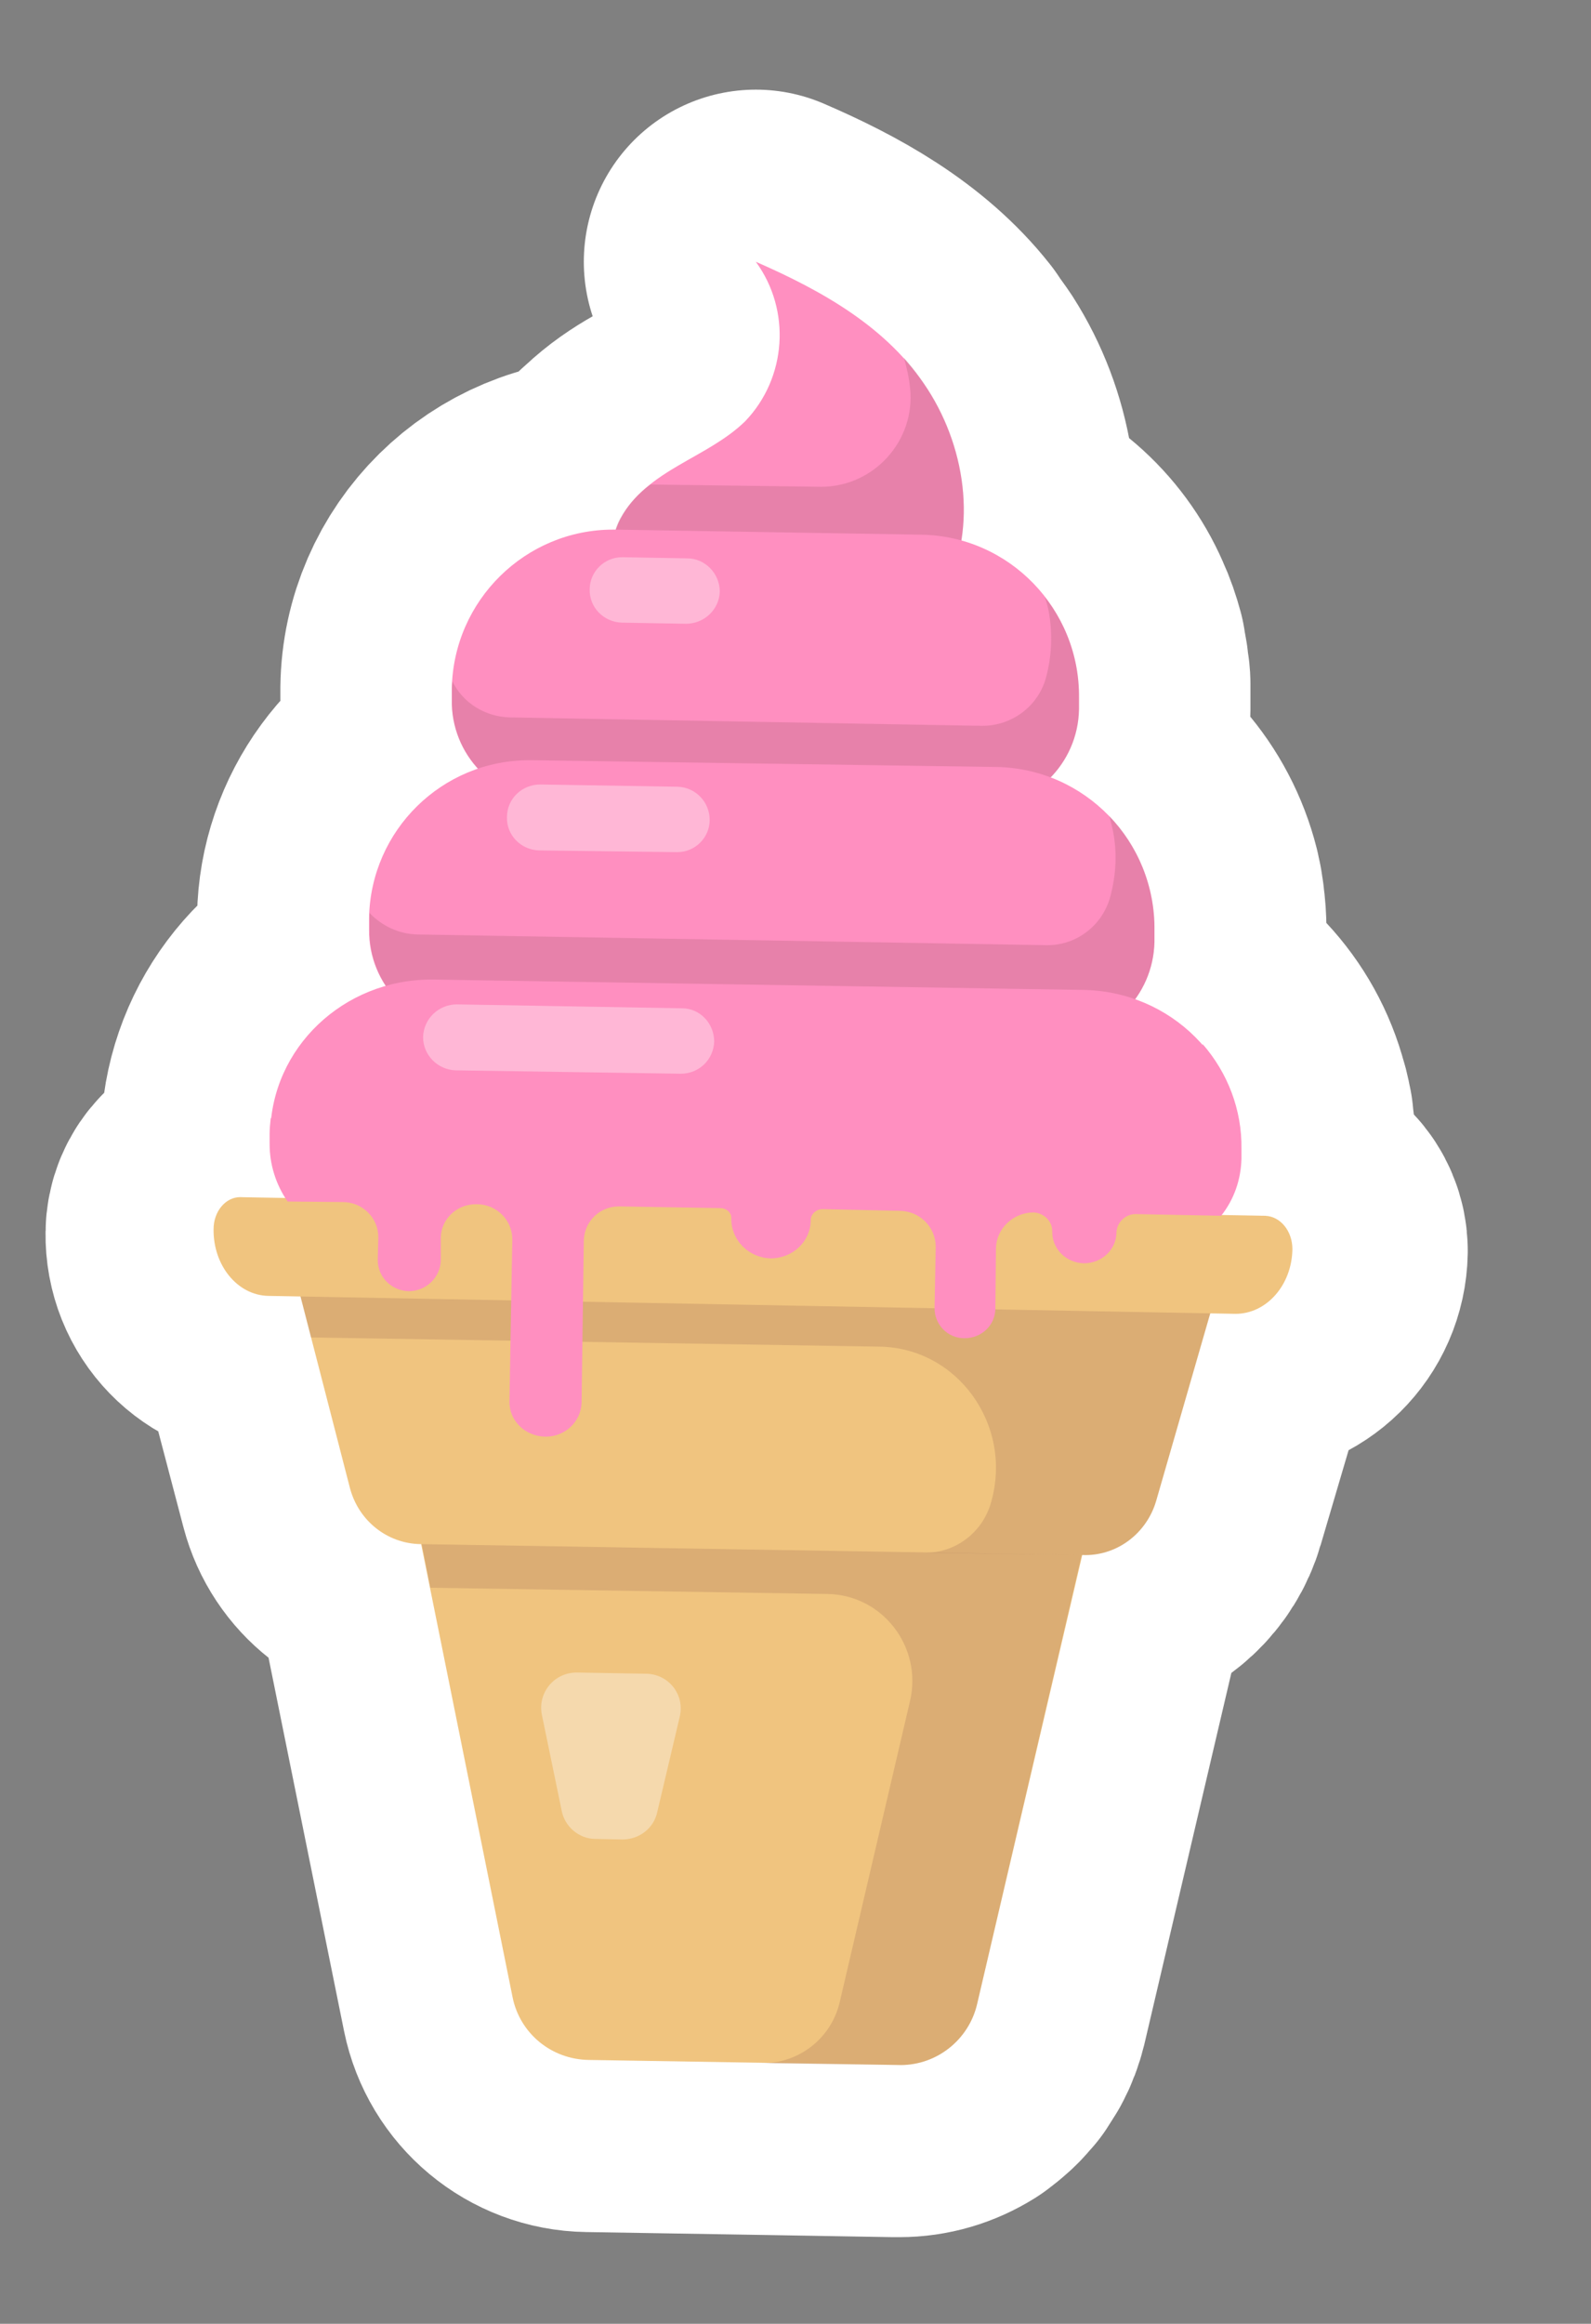 <?xml version="1.0" encoding="UTF-8"?>
<!-- Generated by Pixelmator Pro 3.4.1 -->
<svg width="37" height="54" viewBox="0 0 37 54" xmlns="http://www.w3.org/2000/svg">
    <rect x="0" y="0" width="37" height="54" fill="#808080" stroke="none"/>
    <path id="Path-copy-19" fill="#ffffff" fill-rule="evenodd" stroke="none" d="M 17.577 6.083 C 18.402 7.223 18.297 8.782 17.328 9.791 C 16.883 10.237 16.32 10.512 15.784 10.813 C 15.482 10.983 15.194 11.18 14.946 11.416 L 14.919 11.442 C 14.867 11.481 14.814 11.534 14.762 11.586 L 14.723 11.625 C 14.684 11.678 14.644 11.73 14.605 11.782 C 14.592 11.796 14.579 11.809 14.566 11.835 C 14.513 11.901 14.474 11.966 14.435 12.045 C 14.382 12.136 14.343 12.228 14.317 12.32 C 14.293 12.319 14.268 12.319 14.245 12.319 C 12.208 12.319 10.545 13.956 10.52 16.002 L 10.52 16.264 C 10.507 16.853 10.716 17.417 11.122 17.862 C 9.63 18.374 8.608 19.762 8.582 21.335 L 8.582 21.597 C 8.582 22.069 8.713 22.527 8.974 22.921 C 7.429 23.406 6.369 24.821 6.343 26.445 L 6.343 26.694 C 6.329 27.192 6.473 27.663 6.762 28.07 L 6.762 28.07 L 5.701 28.057 C 5.693 28.056 5.685 28.056 5.677 28.056 C 5.334 28.056 5.059 28.327 5.059 28.673 C 5.047 29.394 5.61 29.97 6.329 29.983 L 9.092 30.036 L 6.958 29.997 L 6.958 29.997 L 8.136 34.478 C 8.333 35.225 9.001 35.748 9.773 35.762 L 10.009 36.954 L 11.921 46.402 C 12.091 47.24 12.824 47.856 13.689 47.869 L 17.721 47.935 L 20.798 47.987 L 20.916 47.987 C 21.283 47.987 21.636 47.883 21.95 47.686 C 21.99 47.659 22.03 47.62 22.068 47.594 C 22.147 47.529 22.226 47.463 22.291 47.385 C 22.33 47.345 22.357 47.306 22.396 47.266 C 22.448 47.188 22.501 47.096 22.553 47.017 C 22.631 46.874 22.684 46.73 22.723 46.572 L 24.923 37.19 L 25.198 36.01 C 25.342 36.01 25.486 35.997 25.617 35.958 C 26.219 35.814 26.704 35.369 26.874 34.779 L 28.184 30.337 L 28.825 30.337 C 28.833 30.337 28.841 30.337 28.849 30.337 C 29.546 30.337 30.121 29.779 30.134 29.066 C 30.134 28.725 29.859 28.437 29.519 28.437 L 28.471 28.411 C 28.76 28.017 28.917 27.546 28.93 27.061 L 28.93 26.799 C 28.93 26.694 28.93 26.577 28.917 26.472 C 28.917 26.458 28.917 26.445 28.917 26.445 C 28.904 26.328 28.89 26.223 28.877 26.118 C 28.877 26.104 28.877 26.104 28.877 26.091 C 28.852 25.987 28.838 25.869 28.799 25.764 C 28.485 24.559 27.581 23.602 26.403 23.195 C 26.678 22.816 26.835 22.357 26.848 21.885 L 26.848 21.623 C 26.848 21.44 26.835 21.244 26.808 21.06 L 26.808 21.047 C 26.795 20.981 26.782 20.928 26.782 20.876 C 26.77 20.824 26.77 20.811 26.756 20.771 C 26.743 20.732 26.743 20.719 26.743 20.693 C 26.442 19.501 25.591 18.517 24.426 18.072 C 24.845 17.653 25.08 17.09 25.08 16.5 L 25.08 16.238 C 25.08 16.133 25.08 16.041 25.08 15.936 L 25.08 15.897 C 25.08 15.792 25.054 15.7 25.041 15.609 L 25.041 15.556 C 25.027 15.465 25.002 15.373 24.989 15.268 L 24.989 15.255 C 24.936 15.059 24.87 14.862 24.779 14.666 C 24.334 13.643 23.444 12.87 22.357 12.569 C 22.369 12.504 22.383 12.451 22.383 12.399 C 22.409 12.189 22.422 11.979 22.422 11.769 C 22.409 11.547 22.396 11.311 22.357 11.088 C 22.239 10.367 21.977 9.673 21.584 9.057 C 21.506 8.939 21.414 8.821 21.335 8.703 L 21.283 8.625 C 20.353 7.445 18.978 6.686 17.577 6.083 Z"/>
    <path id="Path-copy-18" fill="none" stroke="#ffffff" stroke-width="8" stroke-linejoin="round" d="M 17.577 6.083 C 18.402 7.223 18.297 8.782 17.328 9.791 C 16.883 10.237 16.32 10.512 15.784 10.813 C 15.482 10.983 15.194 11.18 14.946 11.416 L 14.919 11.442 C 14.867 11.481 14.814 11.534 14.762 11.586 L 14.723 11.625 C 14.684 11.678 14.644 11.73 14.605 11.782 C 14.592 11.796 14.579 11.809 14.566 11.835 C 14.513 11.901 14.474 11.966 14.435 12.045 C 14.382 12.136 14.343 12.228 14.317 12.32 C 14.293 12.319 14.268 12.319 14.245 12.319 C 12.208 12.319 10.545 13.956 10.52 16.002 L 10.52 16.264 C 10.507 16.853 10.716 17.417 11.122 17.862 C 9.63 18.374 8.608 19.762 8.582 21.335 L 8.582 21.597 C 8.582 22.069 8.713 22.527 8.974 22.921 C 7.429 23.406 6.369 24.821 6.343 26.445 L 6.343 26.694 C 6.329 27.192 6.473 27.663 6.762 28.07 L 6.762 28.07 L 5.701 28.057 C 5.693 28.056 5.685 28.056 5.677 28.056 C 5.334 28.056 5.059 28.327 5.059 28.673 C 5.047 29.394 5.61 29.97 6.329 29.983 L 9.092 30.036 L 6.958 29.997 L 6.958 29.997 L 8.136 34.478 C 8.333 35.225 9.001 35.748 9.773 35.762 L 10.009 36.954 L 11.921 46.402 C 12.091 47.24 12.824 47.856 13.689 47.869 L 17.721 47.935 L 20.798 47.987 L 20.916 47.987 C 21.283 47.987 21.636 47.883 21.95 47.686 C 21.99 47.659 22.03 47.62 22.068 47.594 C 22.147 47.529 22.226 47.463 22.291 47.385 C 22.33 47.345 22.357 47.306 22.396 47.266 C 22.448 47.188 22.501 47.096 22.553 47.017 C 22.631 46.874 22.684 46.73 22.723 46.572 L 24.923 37.19 L 25.198 36.01 C 25.342 36.01 25.486 35.997 25.617 35.958 C 26.219 35.814 26.704 35.369 26.874 34.779 L 28.184 30.337 L 28.825 30.337 C 28.833 30.337 28.841 30.337 28.849 30.337 C 29.546 30.337 30.121 29.779 30.134 29.066 C 30.134 28.725 29.859 28.437 29.519 28.437 L 28.471 28.411 C 28.76 28.017 28.917 27.546 28.93 27.061 L 28.93 26.799 C 28.93 26.694 28.93 26.577 28.917 26.472 C 28.917 26.458 28.917 26.445 28.917 26.445 C 28.904 26.328 28.89 26.223 28.877 26.118 C 28.877 26.104 28.877 26.104 28.877 26.091 C 28.852 25.987 28.838 25.869 28.799 25.764 C 28.485 24.559 27.581 23.602 26.403 23.195 C 26.678 22.816 26.835 22.357 26.848 21.885 L 26.848 21.623 C 26.848 21.44 26.835 21.244 26.808 21.06 L 26.808 21.047 C 26.795 20.981 26.782 20.928 26.782 20.876 C 26.77 20.824 26.77 20.811 26.756 20.771 C 26.743 20.732 26.743 20.719 26.743 20.693 C 26.442 19.501 25.591 18.517 24.426 18.072 C 24.845 17.653 25.08 17.09 25.08 16.5 L 25.08 16.238 C 25.08 16.133 25.08 16.041 25.08 15.936 L 25.08 15.897 C 25.08 15.792 25.054 15.7 25.041 15.609 L 25.041 15.556 C 25.027 15.465 25.002 15.373 24.989 15.268 L 24.989 15.255 C 24.936 15.059 24.87 14.862 24.779 14.666 C 24.334 13.643 23.444 12.87 22.357 12.569 C 22.369 12.504 22.383 12.451 22.383 12.399 C 22.409 12.189 22.422 11.979 22.422 11.769 C 22.409 11.547 22.396 11.311 22.357 11.088 C 22.239 10.367 21.977 9.673 21.584 9.057 C 21.506 8.939 21.414 8.821 21.335 8.703 L 21.283 8.625 C 20.353 7.445 18.978 6.686 17.577 6.083 Z"/>
    <path id="Path-copy-17" fill="#f0c47f" fill-rule="evenodd" stroke="none" d="M 9.773 35.775 L 11.921 46.414 C 12.091 47.253 12.824 47.856 13.689 47.869 L 20.916 47.987 C 20.926 47.988 20.935 47.988 20.944 47.988 C 21.784 47.988 22.529 47.402 22.723 46.572 L 25.198 36.01 L 9.773 35.775 Z"/>
    <path id="Path-copy-16" fill="#ffffff" fill-opacity="0.357" fill-rule="evenodd" stroke="none" d="M 13.405 38.867 C 12.892 38.867 12.498 39.333 12.602 39.85 L 13.06 42.065 C 13.126 42.444 13.465 42.733 13.846 42.733 L 14.474 42.746 C 14.867 42.746 15.208 42.484 15.286 42.104 L 15.809 39.889 C 15.928 39.378 15.547 38.894 15.011 38.894 L 13.427 38.867 C 13.419 38.867 13.413 38.867 13.405 38.867 Z"/>
    <path id="Path-copy-15" fill="#744242" fill-opacity="0.174" fill-rule="evenodd" stroke="none" d="M 9.773 35.696 L 10.009 36.896 L 19.253 37.041 C 20.524 37.068 21.453 38.267 21.165 39.521 L 19.529 46.523 C 19.332 47.367 18.586 47.947 17.721 47.947 L 20.916 47.986 C 20.926 47.987 20.935 47.987 20.944 47.987 C 21.797 47.987 22.529 47.397 22.723 46.575 L 24.923 37.134 L 25.198 35.947 L 22.003 35.894 L 9.773 35.696 Z"/>
    <path id="Path-copy-14" fill="#f0c47f" fill-rule="evenodd" stroke="none" d="M 6.958 30.009 L 8.136 34.571 C 8.333 35.334 9.001 35.868 9.773 35.882 L 25.211 36.136 C 25.22 36.137 25.231 36.137 25.24 36.137 C 26 36.137 26.668 35.619 26.887 34.879 L 28.196 30.344 L 6.958 30.009 Z"/>
    <path id="Path-copy-13" fill="#744242" fill-opacity="0.174" fill-rule="evenodd" stroke="none" d="M 21.492 36.083 L 21.492 36.083 C 21.497 36.083 21.501 36.083 21.506 36.083 L 21.506 36.083 L 21.492 36.083 Z M 6.958 30.009 L 7.233 31.08 L 20.432 31.293 C 22.265 31.307 23.561 33.113 23.05 34.906 C 22.857 35.605 22.23 36.083 21.522 36.083 C 21.517 36.083 21.511 36.083 21.506 36.083 L 21.506 36.083 L 25.211 36.136 C 25.221 36.137 25.231 36.137 25.241 36.137 C 26.001 36.137 26.668 35.631 26.887 34.879 L 28.196 30.344 L 6.958 30.009 Z"/>
    <path id="Path-copy-12" fill="#ff8fc0" fill-rule="evenodd" stroke="none" d="M 17.577 6.083 L 17.577 6.083 C 18.402 7.209 18.297 8.782 17.328 9.791 C 16.883 10.223 16.32 10.499 15.784 10.813 C 15.247 11.127 14.723 11.495 14.435 12.045 C 14.133 12.595 14.173 13.355 14.644 13.748 C 16.909 13.774 19.633 13.853 21.898 13.879 C 22.736 12.412 22.501 10.486 21.571 9.044 C 20.654 7.616 19.135 6.764 17.577 6.083 Z"/>
    <path id="Path-copy-11" fill="#744242" fill-opacity="0.174" fill-rule="evenodd" stroke="none" d="M 21.021 8.31 L 21.021 8.31 C 21.087 8.546 21.139 8.769 21.165 9.018 C 21.294 10.241 20.323 11.312 19.097 11.312 C 19.075 11.312 19.053 11.312 19.031 11.311 L 15.128 11.259 C 14.841 11.468 14.605 11.73 14.422 12.045 C 14.133 12.595 14.16 13.355 14.644 13.748 C 16.909 13.787 19.633 13.853 21.898 13.892 C 22.736 12.412 22.501 10.486 21.584 9.057 C 21.414 8.795 21.23 8.546 21.021 8.31 Z"/>
    <path id="Path-copy-10" fill="#ff8fc0" fill-rule="evenodd" stroke="none" d="M 14.256 12.307 C 12.222 12.307 10.545 13.948 10.507 16.002 L 10.507 16.251 C 10.48 17.535 11.502 18.596 12.785 18.622 L 22.723 18.78 C 22.731 18.78 22.739 18.78 22.747 18.78 C 24.02 18.78 25.067 17.763 25.093 16.487 L 25.093 16.225 C 25.119 14.155 23.469 12.451 21.414 12.425 L 14.304 12.307 C 14.287 12.307 14.271 12.307 14.256 12.307 Z"/>
    <path id="Path-copy-9" fill="#744242" fill-opacity="0.174" fill-rule="evenodd" stroke="none" d="M 24.294 13.866 L 24.294 13.866 C 24.334 13.971 24.36 14.076 24.386 14.193 C 24.478 14.691 24.465 15.216 24.334 15.714 C 24.164 16.395 23.548 16.867 22.841 16.867 L 11.855 16.671 C 11.293 16.657 10.769 16.343 10.52 15.832 C 10.52 15.884 10.507 15.936 10.507 16.002 L 10.507 16.251 C 10.48 17.535 11.515 18.596 12.798 18.609 L 22.736 18.766 C 22.752 18.767 22.768 18.767 22.784 18.767 C 24.046 18.767 25.08 17.742 25.093 16.474 L 25.093 16.225 C 25.107 15.36 24.818 14.534 24.294 13.866 Z"/>
    <path id="Path-copy-8" fill="#ff8fc0" fill-rule="evenodd" stroke="none" d="M 12.307 17.666 C 10.283 17.666 8.621 19.289 8.582 21.335 L 8.582 21.597 C 8.568 22.881 9.59 23.929 10.873 23.956 L 24.491 24.178 C 24.499 24.179 24.507 24.179 24.515 24.179 C 25.788 24.179 26.822 23.161 26.848 21.885 L 26.848 21.623 C 26.874 19.553 25.224 17.849 23.155 17.823 L 12.379 17.666 C 12.355 17.666 12.331 17.666 12.307 17.666 Z"/>
    <path id="Path-copy-7" fill="#744242" fill-opacity="0.174" fill-rule="evenodd" stroke="none" d="M 25.8 18.963 L 25.8 18.963 C 25.827 19.068 25.853 19.173 25.879 19.291 C 25.984 19.802 25.957 20.313 25.827 20.811 C 25.659 21.483 25.057 21.964 24.362 21.964 C 24.352 21.964 24.343 21.964 24.334 21.964 L 9.695 21.715 C 9.276 21.702 8.883 21.518 8.595 21.217 L 8.595 21.335 L 8.595 21.597 C 8.568 22.881 9.603 23.942 10.886 23.956 L 24.491 24.178 C 24.499 24.179 24.507 24.179 24.515 24.179 C 25.788 24.179 26.822 23.161 26.848 21.885 L 26.848 21.623 C 26.861 20.627 26.481 19.671 25.8 18.963 Z"/>
    <path id="Path-copy-6" fill="#ff8fc0" fill-rule="evenodd" stroke="none" d="M 10.028 22.763 C 7.984 22.763 6.31 24.352 6.284 26.34 L 6.284 26.581 C 6.271 27.063 6.428 27.519 6.702 27.913 L 28.386 28.242 C 28.687 27.862 28.844 27.406 28.857 26.937 L 28.857 26.683 C 28.883 24.679 27.235 23.03 25.182 23.004 L 10.077 22.763 C 10.06 22.763 10.044 22.763 10.028 22.763 Z"/>
    <path id="Path-copy-5" fill="#ffffff" fill-opacity="0.357" fill-rule="evenodd" stroke="none" d="M 10.625 23.34 C 10.206 23.34 9.852 23.668 9.839 24.1 C 9.839 24.519 10.179 24.86 10.598 24.873 L 15.836 24.951 C 16.255 24.951 16.595 24.624 16.609 24.205 C 16.609 23.785 16.281 23.431 15.862 23.431 L 10.625 23.34 Z"/>
    <path id="Path-copy-4" fill="#ffffff" fill-opacity="0.357" fill-rule="evenodd" stroke="none" d="M 12.562 18.23 C 12.143 18.23 11.79 18.557 11.79 18.99 C 11.777 19.409 12.117 19.75 12.536 19.762 L 15.731 19.802 C 15.739 19.802 15.746 19.802 15.754 19.802 C 16.163 19.802 16.504 19.466 16.504 19.055 C 16.504 18.636 16.176 18.295 15.757 18.282 L 12.562 18.23 Z"/>
    <path id="Path-copy-3" fill="#ffffff" fill-opacity="0.357" fill-rule="evenodd" stroke="none" d="M 14.464 12.949 C 14.055 12.949 13.714 13.284 13.714 13.696 C 13.702 14.115 14.042 14.456 14.461 14.469 L 15.954 14.495 C 16.373 14.495 16.726 14.168 16.739 13.748 C 16.739 13.329 16.399 12.975 15.98 12.975 L 14.487 12.949 C 14.48 12.949 14.472 12.949 14.464 12.949 Z"/>
    <path id="Path-copy-2" fill="#f0c47f" fill-rule="evenodd" stroke="none" d="M 5.586 27.819 C 5.243 27.819 4.967 28.154 4.967 28.563 C 4.955 29.401 5.518 30.098 6.238 30.114 L 28.733 30.531 C 29.453 30.531 30.043 29.865 30.056 29.029 C 30.056 28.61 29.781 28.269 29.428 28.253 L 5.61 27.82 C 5.601 27.819 5.594 27.819 5.586 27.819 Z"/>
    <path id="Path-copy" fill="#ff8fc0" fill-rule="evenodd" stroke="none" d="M 27.967 24.261 C 27.967 24.3 27.98 24.324 27.993 24.35 C 28.085 24.846 28.072 25.354 27.941 25.836 C 27.773 26.489 27.159 26.943 26.476 26.943 C 26.467 26.943 26.458 26.943 26.449 26.943 L 7.541 26.638 C 7.043 26.625 6.584 26.383 6.297 25.977 C 6.284 26.104 6.27 26.218 6.27 26.345 L 6.27 26.586 C 6.27 27.056 6.414 27.527 6.689 27.921 L 7.973 27.934 C 8.431 27.934 8.798 28.302 8.798 28.747 L 8.785 29.281 C 8.785 29.675 9.099 29.992 9.504 30.005 C 9.91 30.005 10.238 29.687 10.251 29.294 L 10.251 28.772 C 10.251 28.335 10.618 27.984 11.065 27.984 C 11.073 27.984 11.081 27.984 11.089 27.984 C 11.548 27.984 11.914 28.353 11.914 28.798 L 11.848 32.559 C 11.835 33.004 12.202 33.372 12.673 33.385 C 12.681 33.385 12.689 33.385 12.697 33.385 C 13.145 33.385 13.511 33.034 13.525 32.597 L 13.577 28.823 C 13.59 28.386 13.944 28.035 14.391 28.035 C 14.399 28.035 14.407 28.035 14.415 28.035 L 16.745 28.074 C 16.902 28.074 17.021 28.187 17.007 28.328 C 17.007 28.823 17.413 29.229 17.924 29.242 C 18.435 29.242 18.854 28.848 18.854 28.353 C 18.854 28.213 18.984 28.098 19.129 28.098 L 20.909 28.137 C 21.394 28.137 21.761 28.518 21.761 28.976 L 21.734 30.399 C 21.734 30.78 22.036 31.098 22.428 31.098 C 22.821 31.098 23.136 30.806 23.148 30.424 L 23.162 29.001 C 23.175 28.544 23.567 28.175 24.039 28.175 C 24.275 28.187 24.471 28.378 24.471 28.607 C 24.458 29.014 24.786 29.344 25.205 29.357 C 25.624 29.357 25.964 29.039 25.964 28.633 C 25.977 28.404 26.173 28.213 26.409 28.213 L 28.399 28.252 C 28.701 27.87 28.858 27.413 28.871 26.93 L 28.871 26.688 C 28.883 25.799 28.556 24.935 27.967 24.261 Z"/>
</svg>
